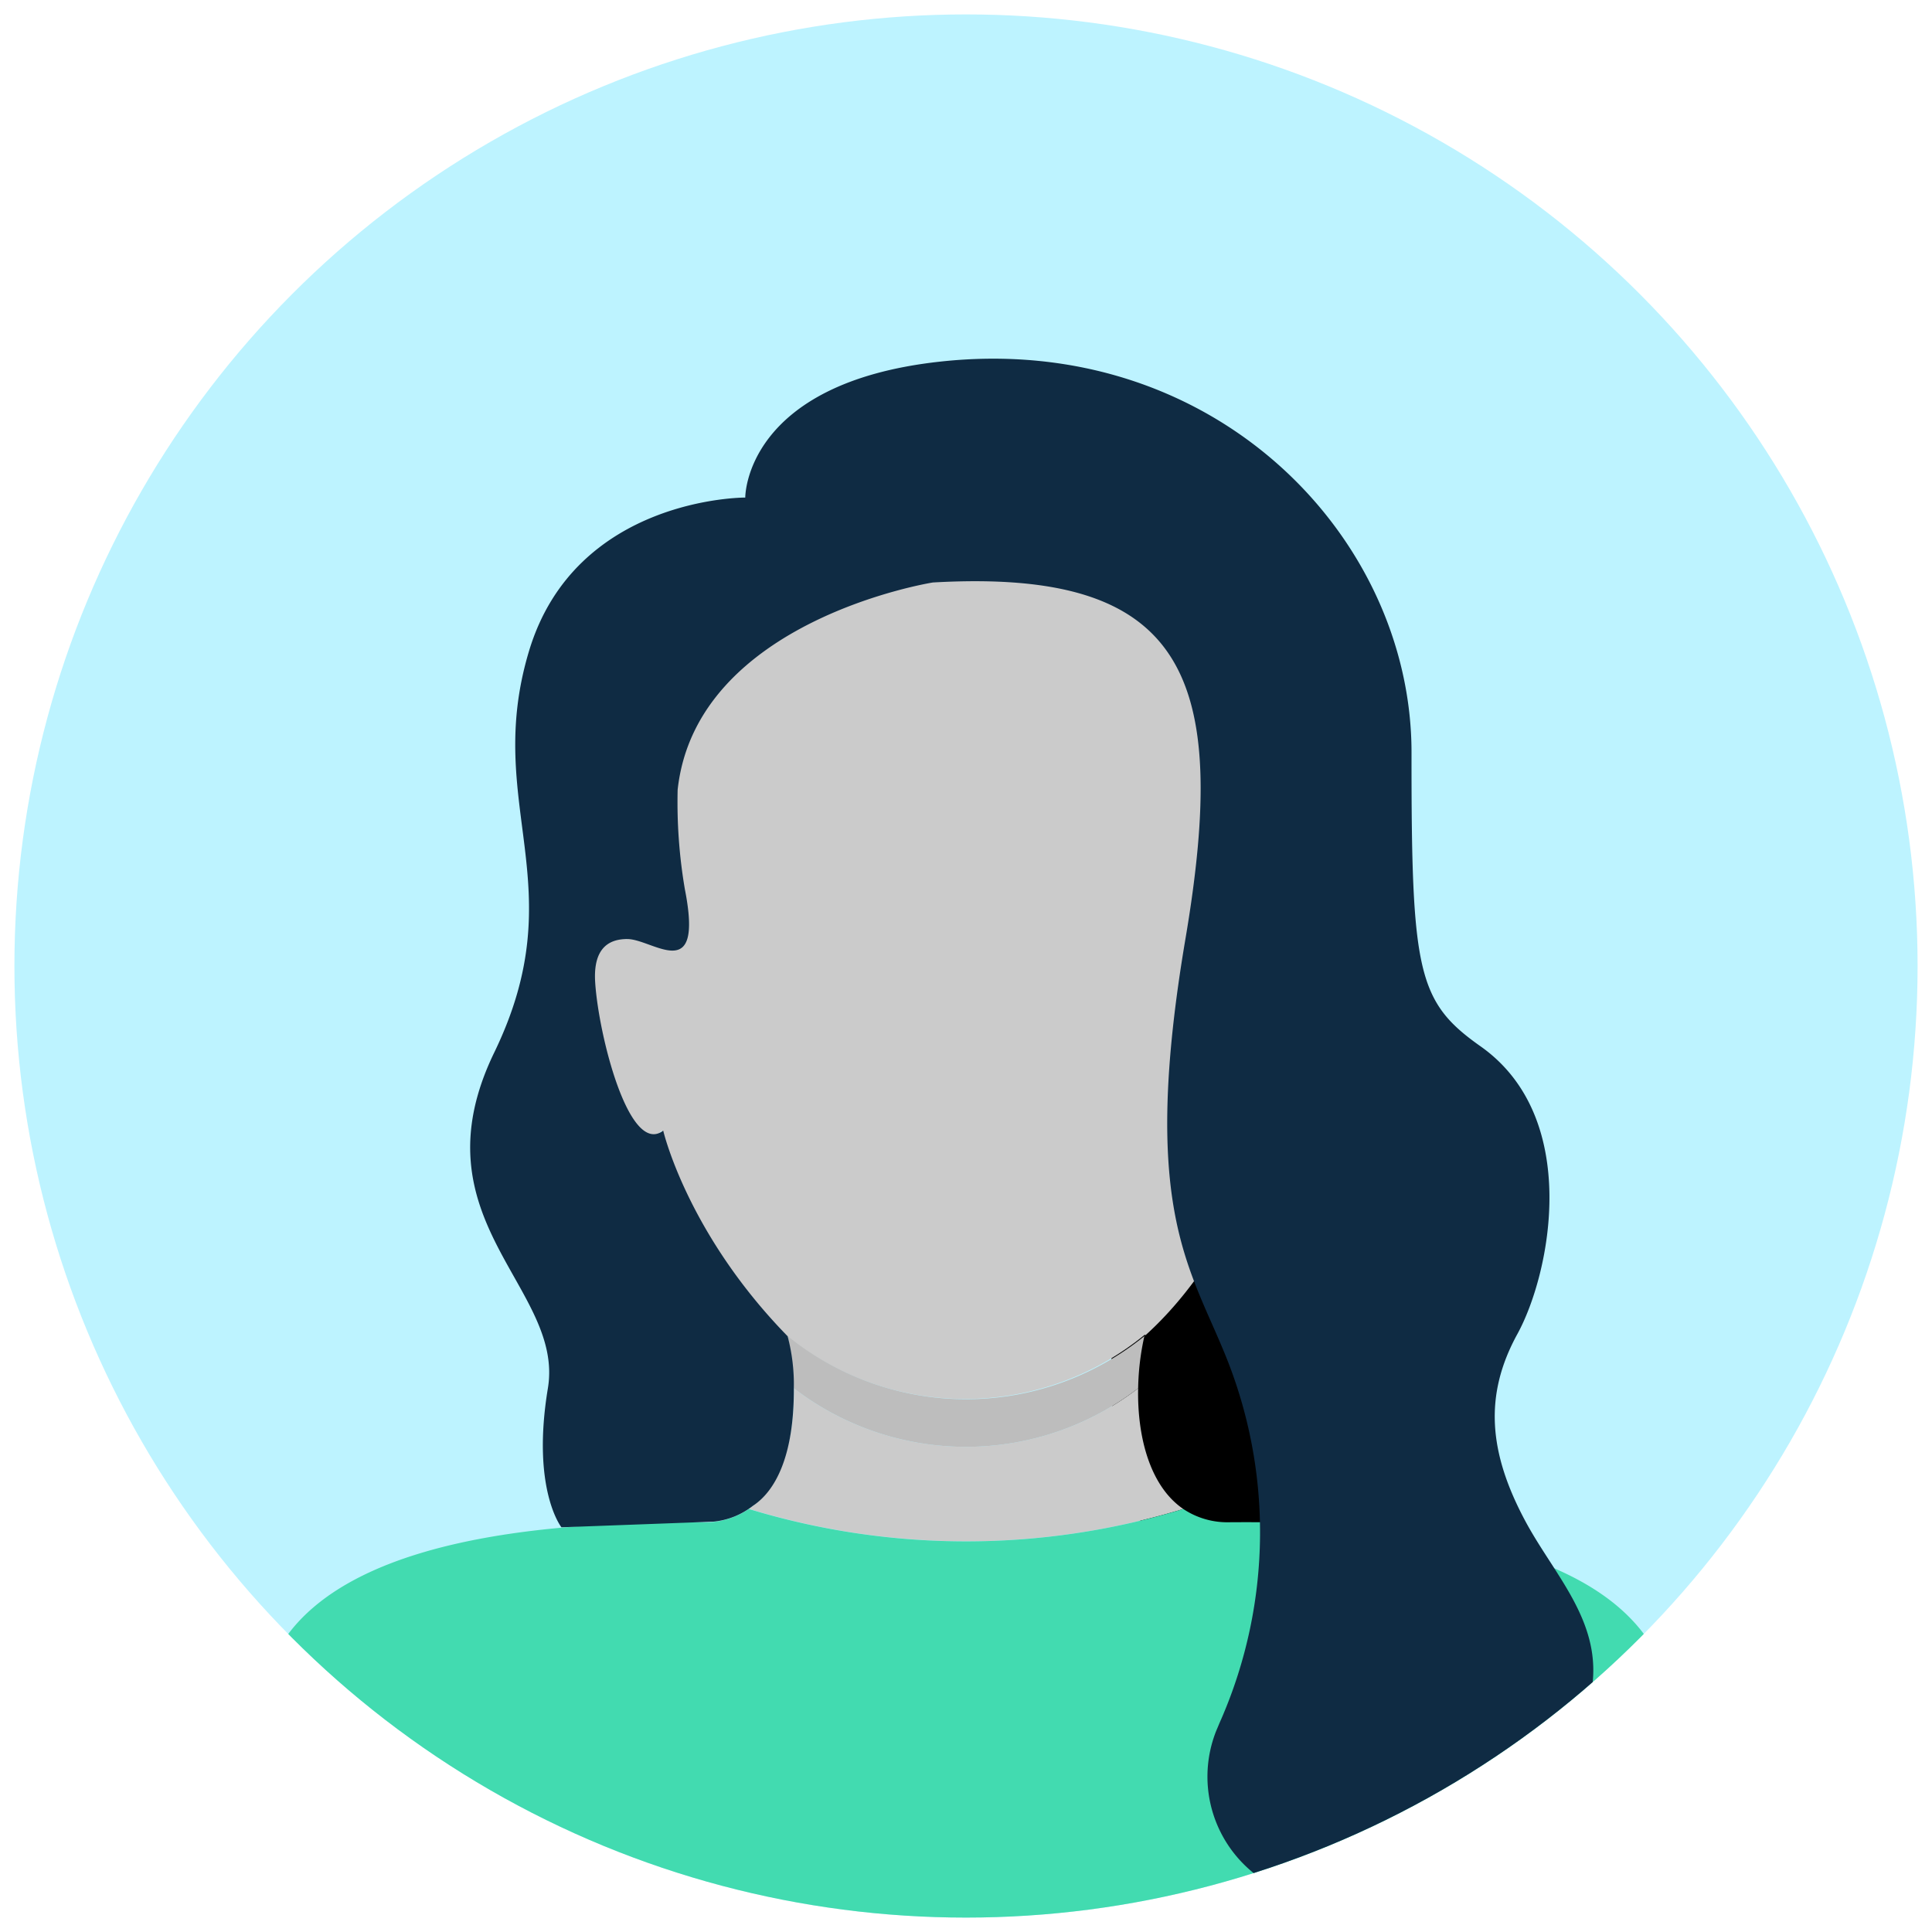 <svg id="Layer_1" data-name="Layer 1" xmlns="http://www.w3.org/2000/svg" xmlns:xlink="http://www.w3.org/1999/xlink" viewBox="0 0 134 134"><defs><style>.cls-1{fill:#bdf3ff;}.cls-2{clip-path:url(#clip-path);}.cls-3{fill:#cbcbcb;}.cls-4{fill:#42dbb0;}.cls-5{fill:#bdbdbd;}.cls-6{fill:#0f2b43;}</style><clipPath id="clip-path"><circle class="cls-1" cx="67" cy="67" r="66"/></clipPath></defs><title>Male Avatar</title><circle class="cls-1" cx="67" cy="67" r="66"/><g class="cls-2"><path d="M77.27,91.5s-2.65,21.22,11.34,17.39-4.86-22.54-4.86-22.54Z"/><path class="cls-3" d="M82.07,104.66c-2.31-1.58-3.2-5-3.13-8.37a19.59,19.59,0,0,1-23.88,0c.07,3.4-.81,6.78-3.12,8.36A51.64,51.64,0,0,0,82.07,104.66Z"/><path class="cls-4" d="M114.57,114.15c-5.1-8.38-22-8.62-29.33-8.57a5.5,5.5,0,0,1-3.17-.92,51.64,51.64,0,0,1-30.13,0,5.44,5.44,0,0,1-3.18.93c-7.29,0-24.23.19-29.33,8.57A81.22,81.22,0,0,0,11.59,133H122.41A81.22,81.22,0,0,0,114.57,114.15Z"/><path class="cls-3" d="M79.46,92.6c3.85-3.49,6.73-8.52,8.59-14.17,1.13,1.55,2.84,0,3-1.46,0-2.21,4.1-12.26-.55-11.87a.52.52,0,0,0-.06.12c3.16-42.74-50.17-42.68-47,0l-.06-.14c-4.66-.38-.54,9.64-.56,11.87.21,1.45,1.93,3,3.06,1.45,1.86,5.66,4.74,10.69,8.6,14.18a19.66,19.66,0,0,0,24.91,0Z"/><path class="cls-5" d="M78.94,96.29a17.83,17.83,0,0,1,.43-3.61l.09-.08a19.66,19.66,0,0,1-24.91,0l.08.08a17.83,17.83,0,0,1,.43,3.61,19.59,19.59,0,0,0,23.88,0Z"/><path class="cls-6" d="M49.47,105.54a5.24,5.24,0,0,0,2.75-1.1c1.52-1,2.86-3.39,2.84-8.15a13.2,13.2,0,0,0-.43-3.61C47.65,85.54,46,78.42,46,78.42c-2.37,1.79-4.49-6.64-4.72-10.29-.11-1.75.43-3,2.22-3s5.33,3.29,4-3.46A35.89,35.89,0,0,1,47,54.78C48.28,43,64.7,40.4,64.7,40.4c17.52-1,20.61,6.47,17.52,24.72s.15,22.54,2.65,28.58a32.56,32.56,0,0,1-.17,25.54c-.12.26-.22.52-.33.77a8.59,8.59,0,0,0,9.53,11.66h0a21.89,21.89,0,0,0,14.61-9.92l.14-.22c4.5-7.21-.26-11.2-2.84-16s-2.89-8.77-.57-13,4.46-15-2.54-19.95c-4.4-3.1-4.81-5.15-4.8-20.39,0-15-13.72-29.18-32.68-27.11-13.61,1.48-13.53,9.43-13.53,9.43s-11.78-.06-15,10.65S39.91,61.39,34.28,73,39.16,89.29,38,96.29s.94,9.64.94,9.64Z"/></g></svg>